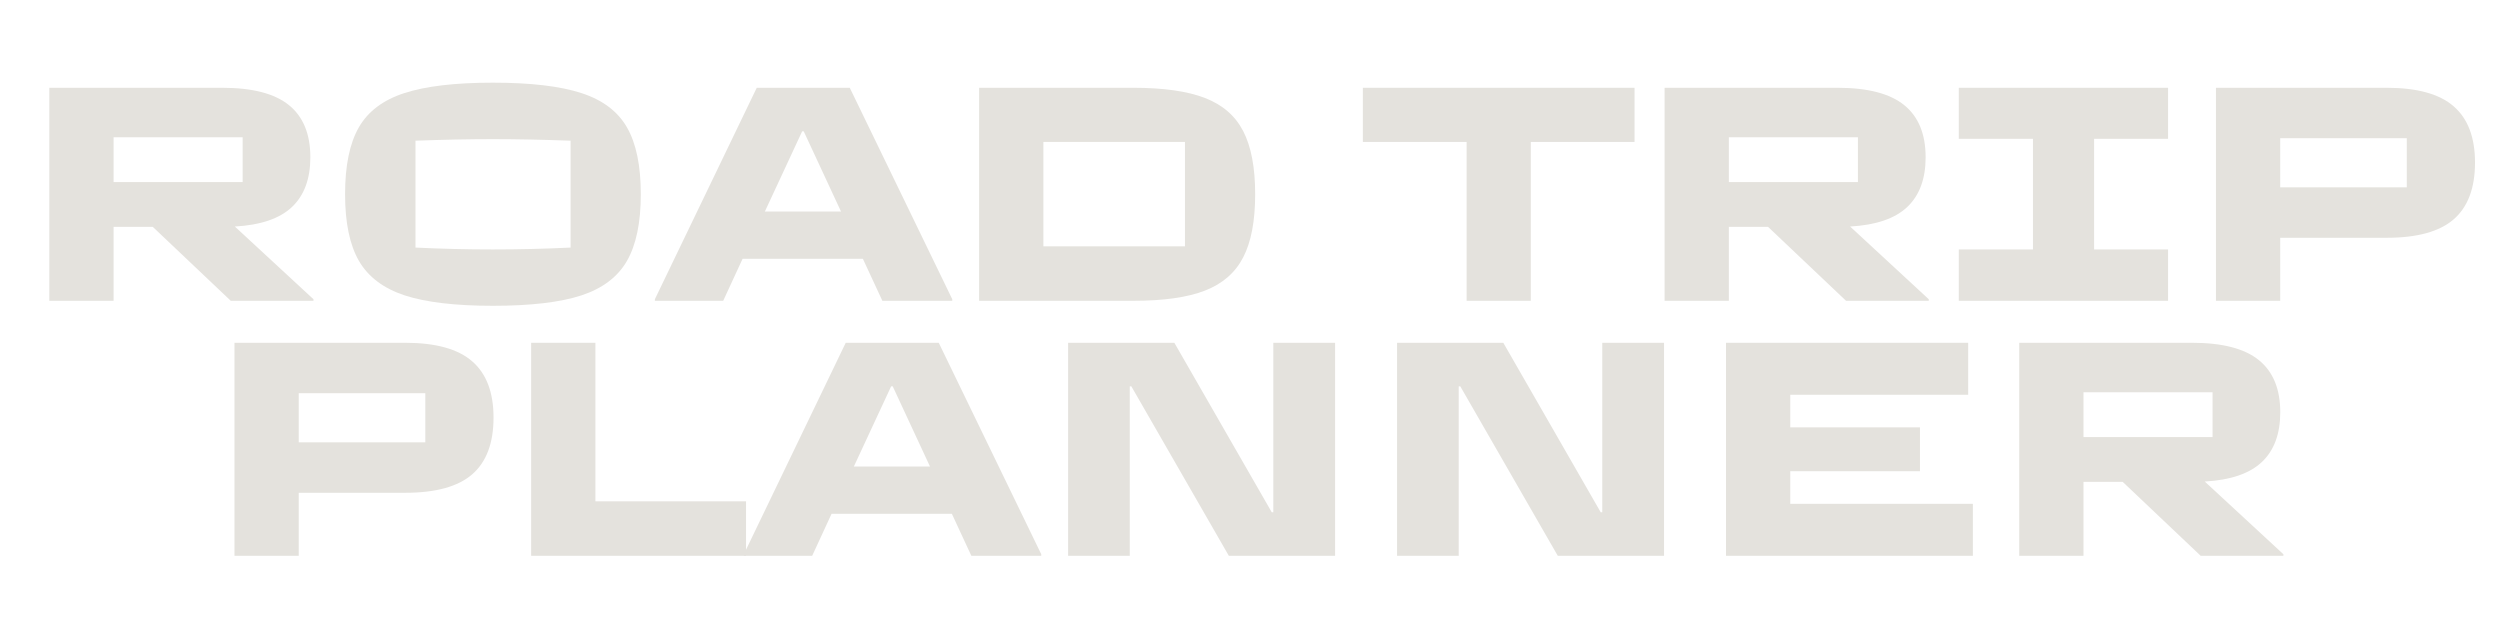 <svg xmlns="http://www.w3.org/2000/svg" xmlns:xlink="http://www.w3.org/1999/xlink" width="500" zoomAndPan="magnify" viewBox="0 0 375 96" height="128" preserveAspectRatio="xMidYMid meet" version="1.0"><defs><g/></defs><g fill="#e4e2dd" fill-opacity="1"><g transform="translate(2.225, 45.12)"><g><path d="M 44.797 -0.234 L 44.797 0 L 32.391 0 L 20.688 -11.094 L 14.812 -11.094 L 14.812 0 L 5.172 0 L 5.172 -31.953 L 31.109 -31.953 C 35.648 -31.953 38.988 -31.082 41.125 -29.344 C 43.258 -27.613 44.328 -25.008 44.328 -21.531 C 44.328 -18.301 43.41 -15.816 41.578 -14.078 C 39.742 -12.336 36.883 -11.359 33 -11.141 Z M 34.172 -24.531 L 14.812 -24.531 L 14.812 -17.812 L 34.172 -17.812 Z M 34.172 -24.531 "/></g></g></g><g fill="#e4e2dd" fill-opacity="1"><g transform="translate(48.465, 45.12)"><g><path d="M 25.469 0.75 C 19.832 0.75 15.422 0.227 12.234 -0.812 C 9.055 -1.863 6.77 -3.586 5.375 -5.984 C 3.988 -8.391 3.297 -11.723 3.297 -15.984 C 3.297 -20.273 3.984 -23.617 5.359 -26.016 C 6.734 -28.41 9.008 -30.125 12.188 -31.156 C 15.375 -32.195 19.801 -32.719 25.469 -32.719 C 31.145 -32.719 35.57 -32.195 38.75 -31.156 C 41.926 -30.125 44.203 -28.41 45.578 -26.016 C 46.961 -23.617 47.656 -20.273 47.656 -15.984 C 47.656 -11.723 46.961 -8.391 45.578 -5.984 C 44.203 -3.586 41.926 -1.863 38.75 -0.812 C 35.57 0.227 31.145 0.75 25.469 0.75 Z M 25.469 -7.703 C 29.352 -7.703 33.238 -7.797 37.125 -7.984 L 37.125 -24.016 C 32.801 -24.172 28.914 -24.25 25.469 -24.25 C 22.02 -24.25 18.148 -24.172 13.859 -24.016 L 13.859 -7.984 C 17.711 -7.797 21.582 -7.703 25.469 -7.703 Z M 25.469 -7.703 "/></g></g></g><g fill="#e4e2dd" fill-opacity="1"><g transform="translate(98.371, 45.12)"><g><path d="M 15.141 -31.953 L 29.094 -31.953 L 44.469 -0.234 L 44.469 0 L 33.984 0 L 31.062 -6.297 L 13.016 -6.297 L 10.109 0 L -0.141 0 L -0.141 -0.234 Z M 21.953 -25.422 L 16.359 -13.391 L 27.781 -13.391 L 22.188 -25.422 Z M 21.953 -25.422 "/></g></g></g><g fill="#e4e2dd" fill-opacity="1"><g transform="translate(141.697, 45.12)"><g><path d="M 5.172 0 L 5.172 -31.953 L 28.297 -31.953 C 32.836 -31.953 36.422 -31.441 39.047 -30.422 C 41.68 -29.41 43.594 -27.754 44.781 -25.453 C 45.977 -23.148 46.578 -19.992 46.578 -15.984 C 46.578 -11.973 45.977 -8.816 44.781 -6.516 C 43.594 -4.211 41.68 -2.551 39.047 -1.531 C 36.422 -0.508 32.836 0 28.297 0 Z M 14.812 -23.828 L 14.812 -8.172 L 36.047 -8.172 L 36.047 -23.828 Z M 14.812 -23.828 "/></g></g></g><g fill="#e4e2dd" fill-opacity="1"><g transform="translate(190.522, 45.12)"><g/></g></g><g fill="#e4e2dd" fill-opacity="1"><g transform="translate(204.055, 45.12)"><g><path d="M 25.562 0 L 15.938 0 L 15.938 -23.828 L 0.375 -23.828 L 0.375 -31.953 L 41.125 -31.953 L 41.125 -23.828 L 25.562 -23.828 Z M 25.562 0 "/></g></g></g><g fill="#e4e2dd" fill-opacity="1"><g transform="translate(244.516, 45.12)"><g><path d="M 44.797 -0.234 L 44.797 0 L 32.391 0 L 20.688 -11.094 L 14.812 -11.094 L 14.812 0 L 5.172 0 L 5.172 -31.953 L 31.109 -31.953 C 35.648 -31.953 38.988 -31.082 41.125 -29.344 C 43.258 -27.613 44.328 -25.008 44.328 -21.531 C 44.328 -18.301 43.41 -15.816 41.578 -14.078 C 39.742 -12.336 36.883 -11.359 33 -11.141 Z M 34.172 -24.531 L 14.812 -24.531 L 14.812 -17.812 L 34.172 -17.812 Z M 34.172 -24.531 "/></g></g></g><g fill="#e4e2dd" fill-opacity="1"><g transform="translate(290.756, 45.12)"><g><path d="M 34.453 0 L 3.062 0 L 3.062 -7.703 L 14.188 -7.703 L 14.188 -24.297 L 3.062 -24.297 L 3.062 -31.953 L 34.453 -31.953 L 34.453 -24.297 L 23.359 -24.297 L 23.359 -7.703 L 34.453 -7.703 Z M 34.453 0 "/></g></g></g><g fill="#e4e2dd" fill-opacity="1"><g transform="translate(327.221, 45.12)"><g><path d="M 5.172 0 L 5.172 -31.953 L 30.781 -31.953 C 35.352 -31.953 38.703 -31.023 40.828 -29.172 C 42.961 -27.328 44.031 -24.516 44.031 -20.734 C 44.031 -16.91 42.961 -14.07 40.828 -12.219 C 38.703 -10.375 35.352 -9.453 30.781 -9.453 L 14.812 -9.453 L 14.812 0 Z M 14.812 -24.391 L 14.812 -17.016 L 33.797 -17.016 L 33.797 -24.391 Z M 14.812 -24.391 "/></g></g></g><g fill="#e4e2dd" fill-opacity="1"><g transform="translate(29.999, 83.37)"><g><path d="M 5.172 0 L 5.172 -31.953 L 30.781 -31.953 C 35.352 -31.953 38.703 -31.023 40.828 -29.172 C 42.961 -27.328 44.031 -24.516 44.031 -20.734 C 44.031 -16.91 42.961 -14.07 40.828 -12.219 C 38.703 -10.375 35.352 -9.453 30.781 -9.453 L 14.812 -9.453 L 14.812 0 Z M 14.812 -24.391 L 14.812 -17.016 L 33.797 -17.016 L 33.797 -24.391 Z M 14.812 -24.391 "/></g></g></g><g fill="#e4e2dd" fill-opacity="1"><g transform="translate(74.5, 83.37)"><g><path d="M 37.406 0 L 5.172 0 L 5.172 -31.953 L 14.812 -31.953 L 14.812 -8.172 L 37.406 -8.172 Z M 37.406 0 "/></g></g></g><g fill="#e4e2dd" fill-opacity="1"><g transform="translate(111.718, 83.37)"><g><path d="M 15.141 -31.953 L 29.094 -31.953 L 44.469 -0.234 L 44.469 0 L 33.984 0 L 31.062 -6.297 L 13.016 -6.297 L 10.109 0 L -0.141 0 L -0.141 -0.234 Z M 21.953 -25.422 L 16.359 -13.391 L 27.781 -13.391 L 22.188 -25.422 Z M 21.953 -25.422 "/></g></g></g><g fill="#e4e2dd" fill-opacity="1"><g transform="translate(155.044, 83.37)"><g><path d="M 14.422 0 L 5.172 0 L 5.172 -31.953 L 21.109 -31.953 L 35.719 -6.531 L 35.953 -6.531 L 35.953 -31.953 L 45.219 -31.953 L 45.219 0 L 29.281 0 L 14.656 -25.422 L 14.422 -25.422 Z M 14.422 0 "/></g></g></g><g fill="#e4e2dd" fill-opacity="1"><g transform="translate(204.386, 83.37)"><g><path d="M 14.422 0 L 5.172 0 L 5.172 -31.953 L 21.109 -31.953 L 35.719 -6.531 L 35.953 -6.531 L 35.953 -31.953 L 45.219 -31.953 L 45.219 0 L 29.281 0 L 14.656 -25.422 L 14.422 -25.422 Z M 14.422 0 "/></g></g></g><g fill="#e4e2dd" fill-opacity="1"><g transform="translate(253.727, 83.37)"><g><path d="M 42.203 0 L 5.172 0 L 5.172 -31.953 L 41.5 -31.953 L 41.5 -24.156 L 14.812 -24.156 L 14.812 -19.266 L 34.266 -19.266 L 34.266 -12.688 L 14.812 -12.688 L 14.812 -7.797 L 42.203 -7.797 Z M 42.203 0 "/></g></g></g><g fill="#e4e2dd" fill-opacity="1"><g transform="translate(297.712, 83.37)"><g><path d="M 44.797 -0.234 L 44.797 0 L 32.391 0 L 20.688 -11.094 L 14.812 -11.094 L 14.812 0 L 5.172 0 L 5.172 -31.953 L 31.109 -31.953 C 35.648 -31.953 38.988 -31.082 41.125 -29.344 C 43.258 -27.613 44.328 -25.008 44.328 -21.531 C 44.328 -18.301 43.41 -15.816 41.578 -14.078 C 39.742 -12.336 36.883 -11.359 33 -11.141 Z M 34.172 -24.531 L 14.812 -24.531 L 14.812 -17.812 L 34.172 -17.812 Z M 34.172 -24.531 "/></g></g></g></svg>